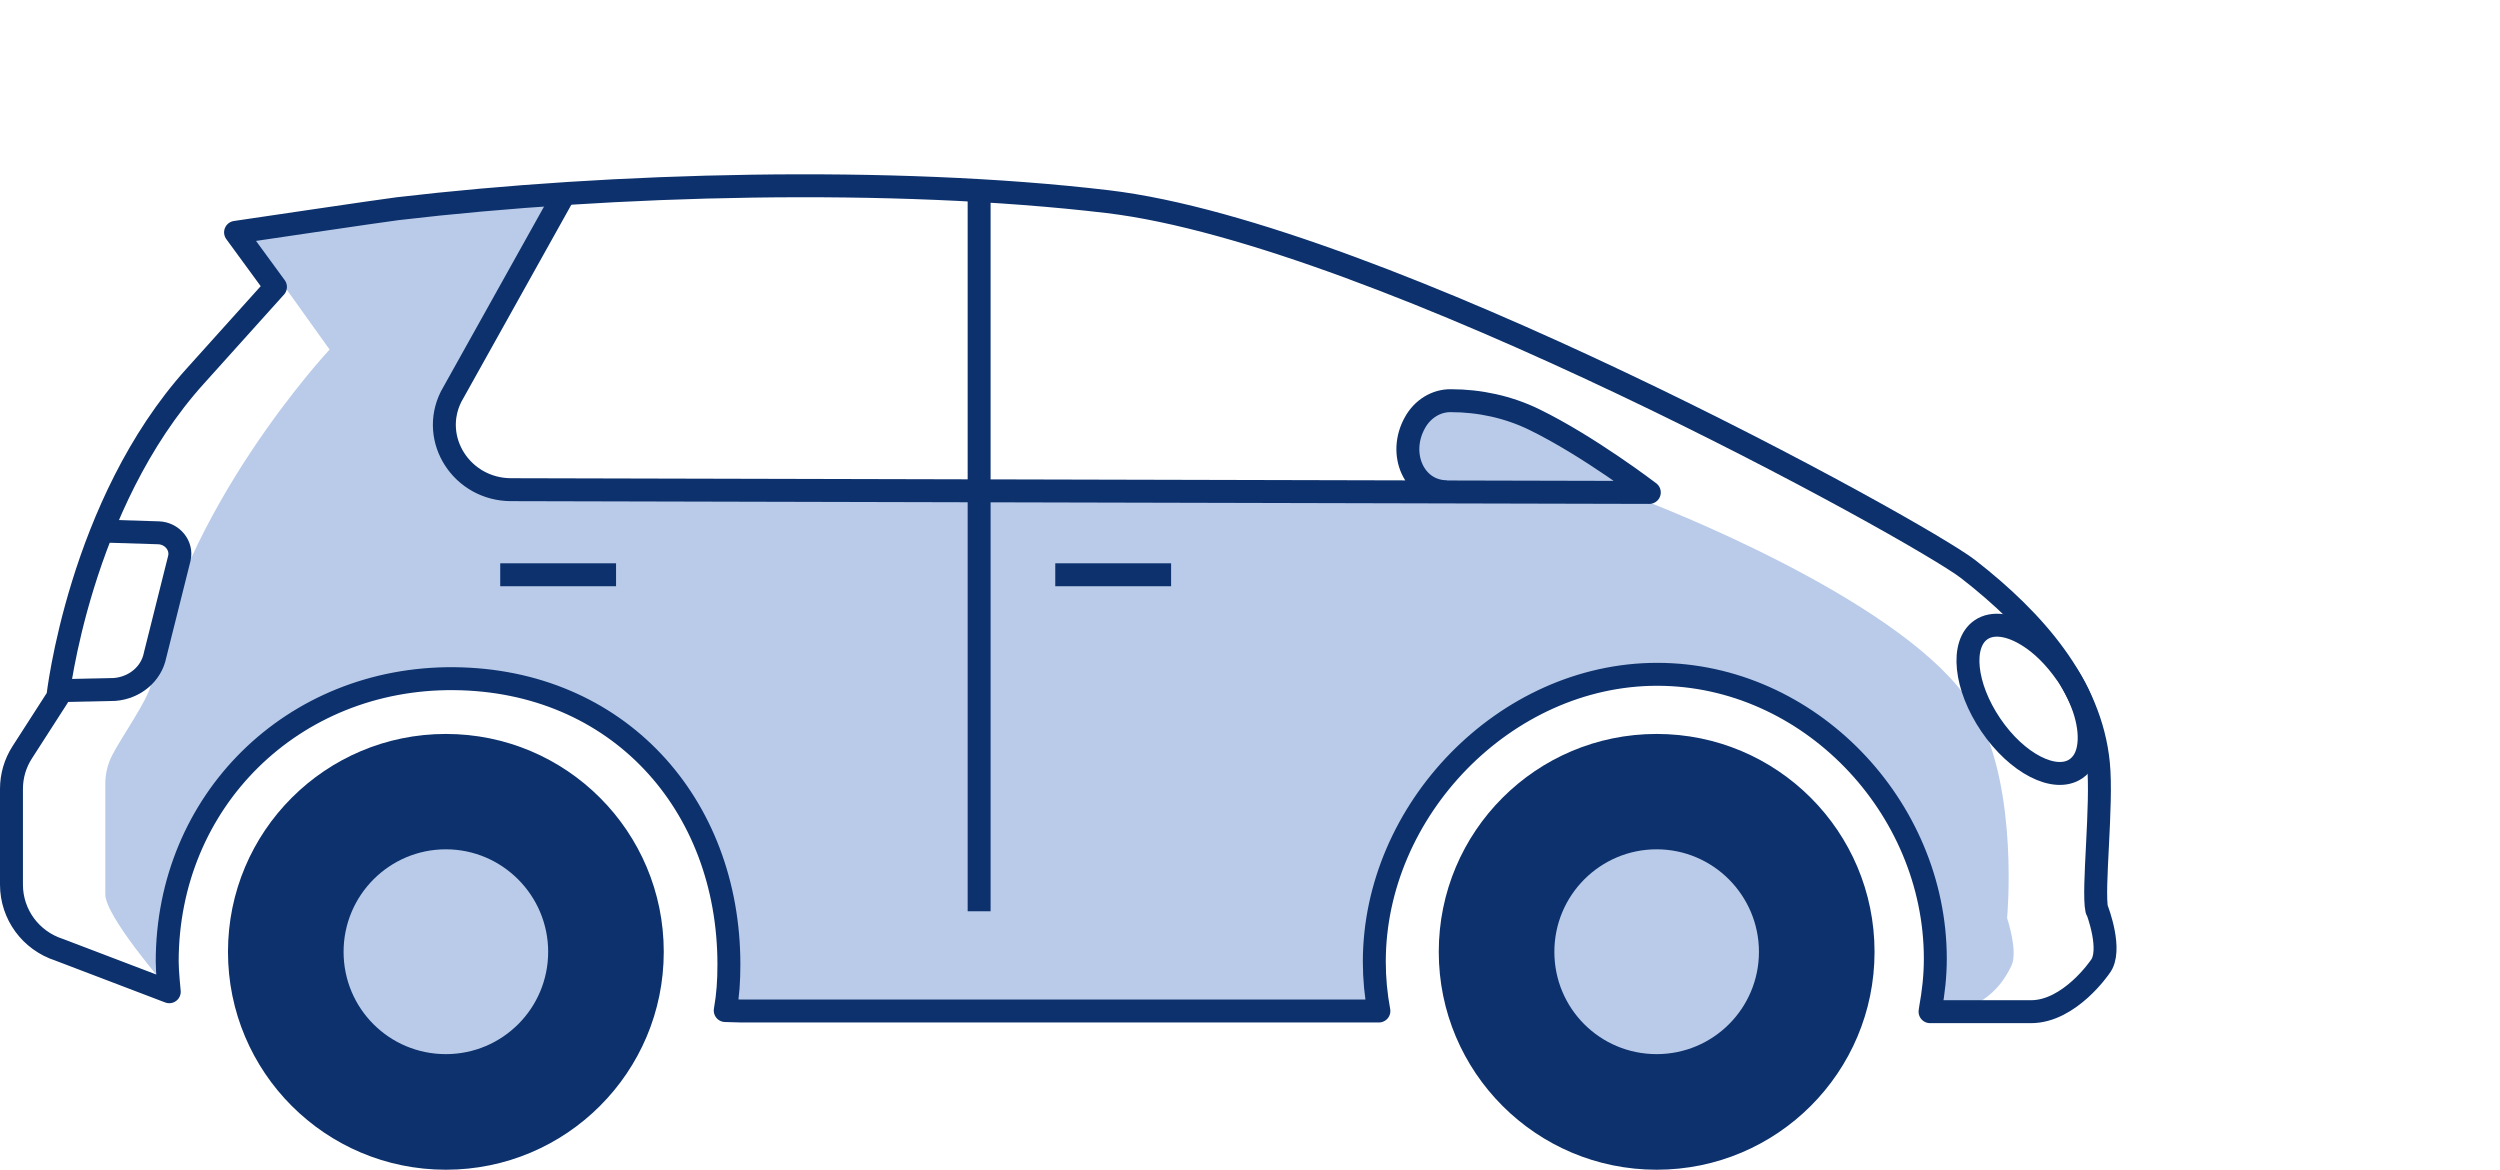 <?xml version="1.0" encoding="UTF-8"?><svg id="Body_Types" xmlns="http://www.w3.org/2000/svg" width="109" height="51" viewBox="0 0 109 51"><path d="M19.44,51c5.25,0,9.5-4.25,9.5-9.5s-4.25-9.5-9.5-9.5-9.5,4.25-9.5,9.5,4.25,9.5,9.5,9.5Z" fill="#0c316d"/><path id="tirefill" d="M19.44,45.96c2.47,0,4.46-2,4.46-4.46s-2-4.47-4.46-4.47-4.46,2-4.46,4.47,1.99,4.46,4.46,4.46Z" fill="#b9cbe9"/><path d="M72.23,51c5.25,0,9.5-4.25,9.5-9.5s-4.25-9.5-9.5-9.5-9.5,4.25-9.5,9.5,4.25,9.5,9.5,9.5Z" fill="#0c316d"/><path id="fill" d="M87.51,40.02s.52-5.54-1.32-8.88c-2.3-4.39-12.54-8.55-14.33-9.25-.88-.79-3.11-2.7-4.97-3.61-1.13-.55-2.37-.81-3.63-.82-.64,0-1.24,.36-1.57,.96-.76,1.35-.02,2.98,1.42,2.98l-41.94-.04s-.98-1.01-.98-1.01c-1.98-2.04,4.15-12.18,4.36-12.21l-14.1,1.62,3.92,5.48s-6.53,6.99-7.79,14.6c-.11,.65-1.34,2.38-1.7,3.11-.19,.38-.29,.8-.29,1.23v4.81c0,.95,2.57,3.94,2.92,4.32,0,0-1.14-12.42,11.05-13.56,13.68-1.28,13.28,13.95,13.28,13.95l28.15,.08s-.79-14.94,13.51-14.26c11.43,.54,10.73,14.62,10.73,14.62,0,0,2.36,.33,3.47-2.04,.3-.64-.2-2.1-.2-2.1Z" fill="#b9cbe9"/><path id="tire_fill" d="M72.23,45.96c2.47,0,4.46-2,4.46-4.46s-2-4.47-4.46-4.47-4.46,2-4.46,4.47,1.99,4.46,4.46,4.46Z" fill="#b9cbe9"/><path d="M42.69,7.9v31.83" fill="none" stroke="#0c316d" stroke-linejoin="round"/><line x1="46.01" y1="25.06" x2="51.06" y2="25.06" fill="none" stroke="#0c316d" stroke-miterlimit="10"/><line x1="21.81" y1="25.06" x2="26.86" y2="25.06" fill="none" stroke="#0c316d" stroke-miterlimit="10"/><path d="M91.42,39.67c-.19-.87,.25-4.58,.07-6.39-.34-3.42-2.78-6.21-5.67-8.46-2.13-1.66-25.68-14.63-37.54-16.03-9.37-1.11-21.6-.79-30.95,.31-.52,.06-7.06,1.03-7.06,1.03l1.74,2.38-3.49,3.88c-5.07,5.61-6,14-6,14l-1.55,2.41c-.31,.48-.47,1.03-.47,1.6v4.17c0,1.3,.84,2.44,2.08,2.84l4.8,1.83s-.09-.88-.09-1.31c0-7.02,5.48-12.4,12.5-12.34,7.13,.06,11.99,5.44,11.99,12.46,0,.73-.04,1.32-.16,2.01l.7,.02h27.8c-.13-.69-.2-1.41-.2-2.15,0-6.62,5.71-12.53,12.33-12.53s12.13,5.77,12.13,12.4c0,.74-.08,1.46-.21,2.17l-.02,.14h4.4c1.69,0,3.01-1.95,3.01-1.95,.56-.7-.12-2.47-.12-2.47Z" fill="none" stroke="#0c316d" stroke-linejoin="round"/><path d="M90.09,29.36c.78,1.15,1.12,2.38,.96,3.25-.07,.4-.25,.71-.54,.91-.91,.62-2.57-.23-3.71-1.91s-1.33-3.53-.43-4.15c.51-.35,1.27-.23,2.04,.25,.59,.36,1.18,.94,1.68,1.66Z" fill="none" stroke="#0c316d" stroke-linejoin="round"/><path d="M4.66,23.16l2.25,.07c.6,.02,1.04,.56,.91,1.11l-1.06,4.23c-.16,.81-.88,1.42-1.76,1.49l-2.34,.05" fill="none" stroke="#0c316d" stroke-linejoin="round"/><path d="M63.09,21.44c-1.44,0-2.16-1.65-1.4-3.01,.33-.6,.93-.97,1.57-.96h0c1.25,0,2.5,.27,3.63,.82,2.38,1.16,5.02,3.18,5.02,3.18l-49.62-.12c-2.15,0-3.56-2.19-2.62-4.06l4.95-8.87" fill="none" stroke="#0c316d" stroke-linejoin="round"/></svg>